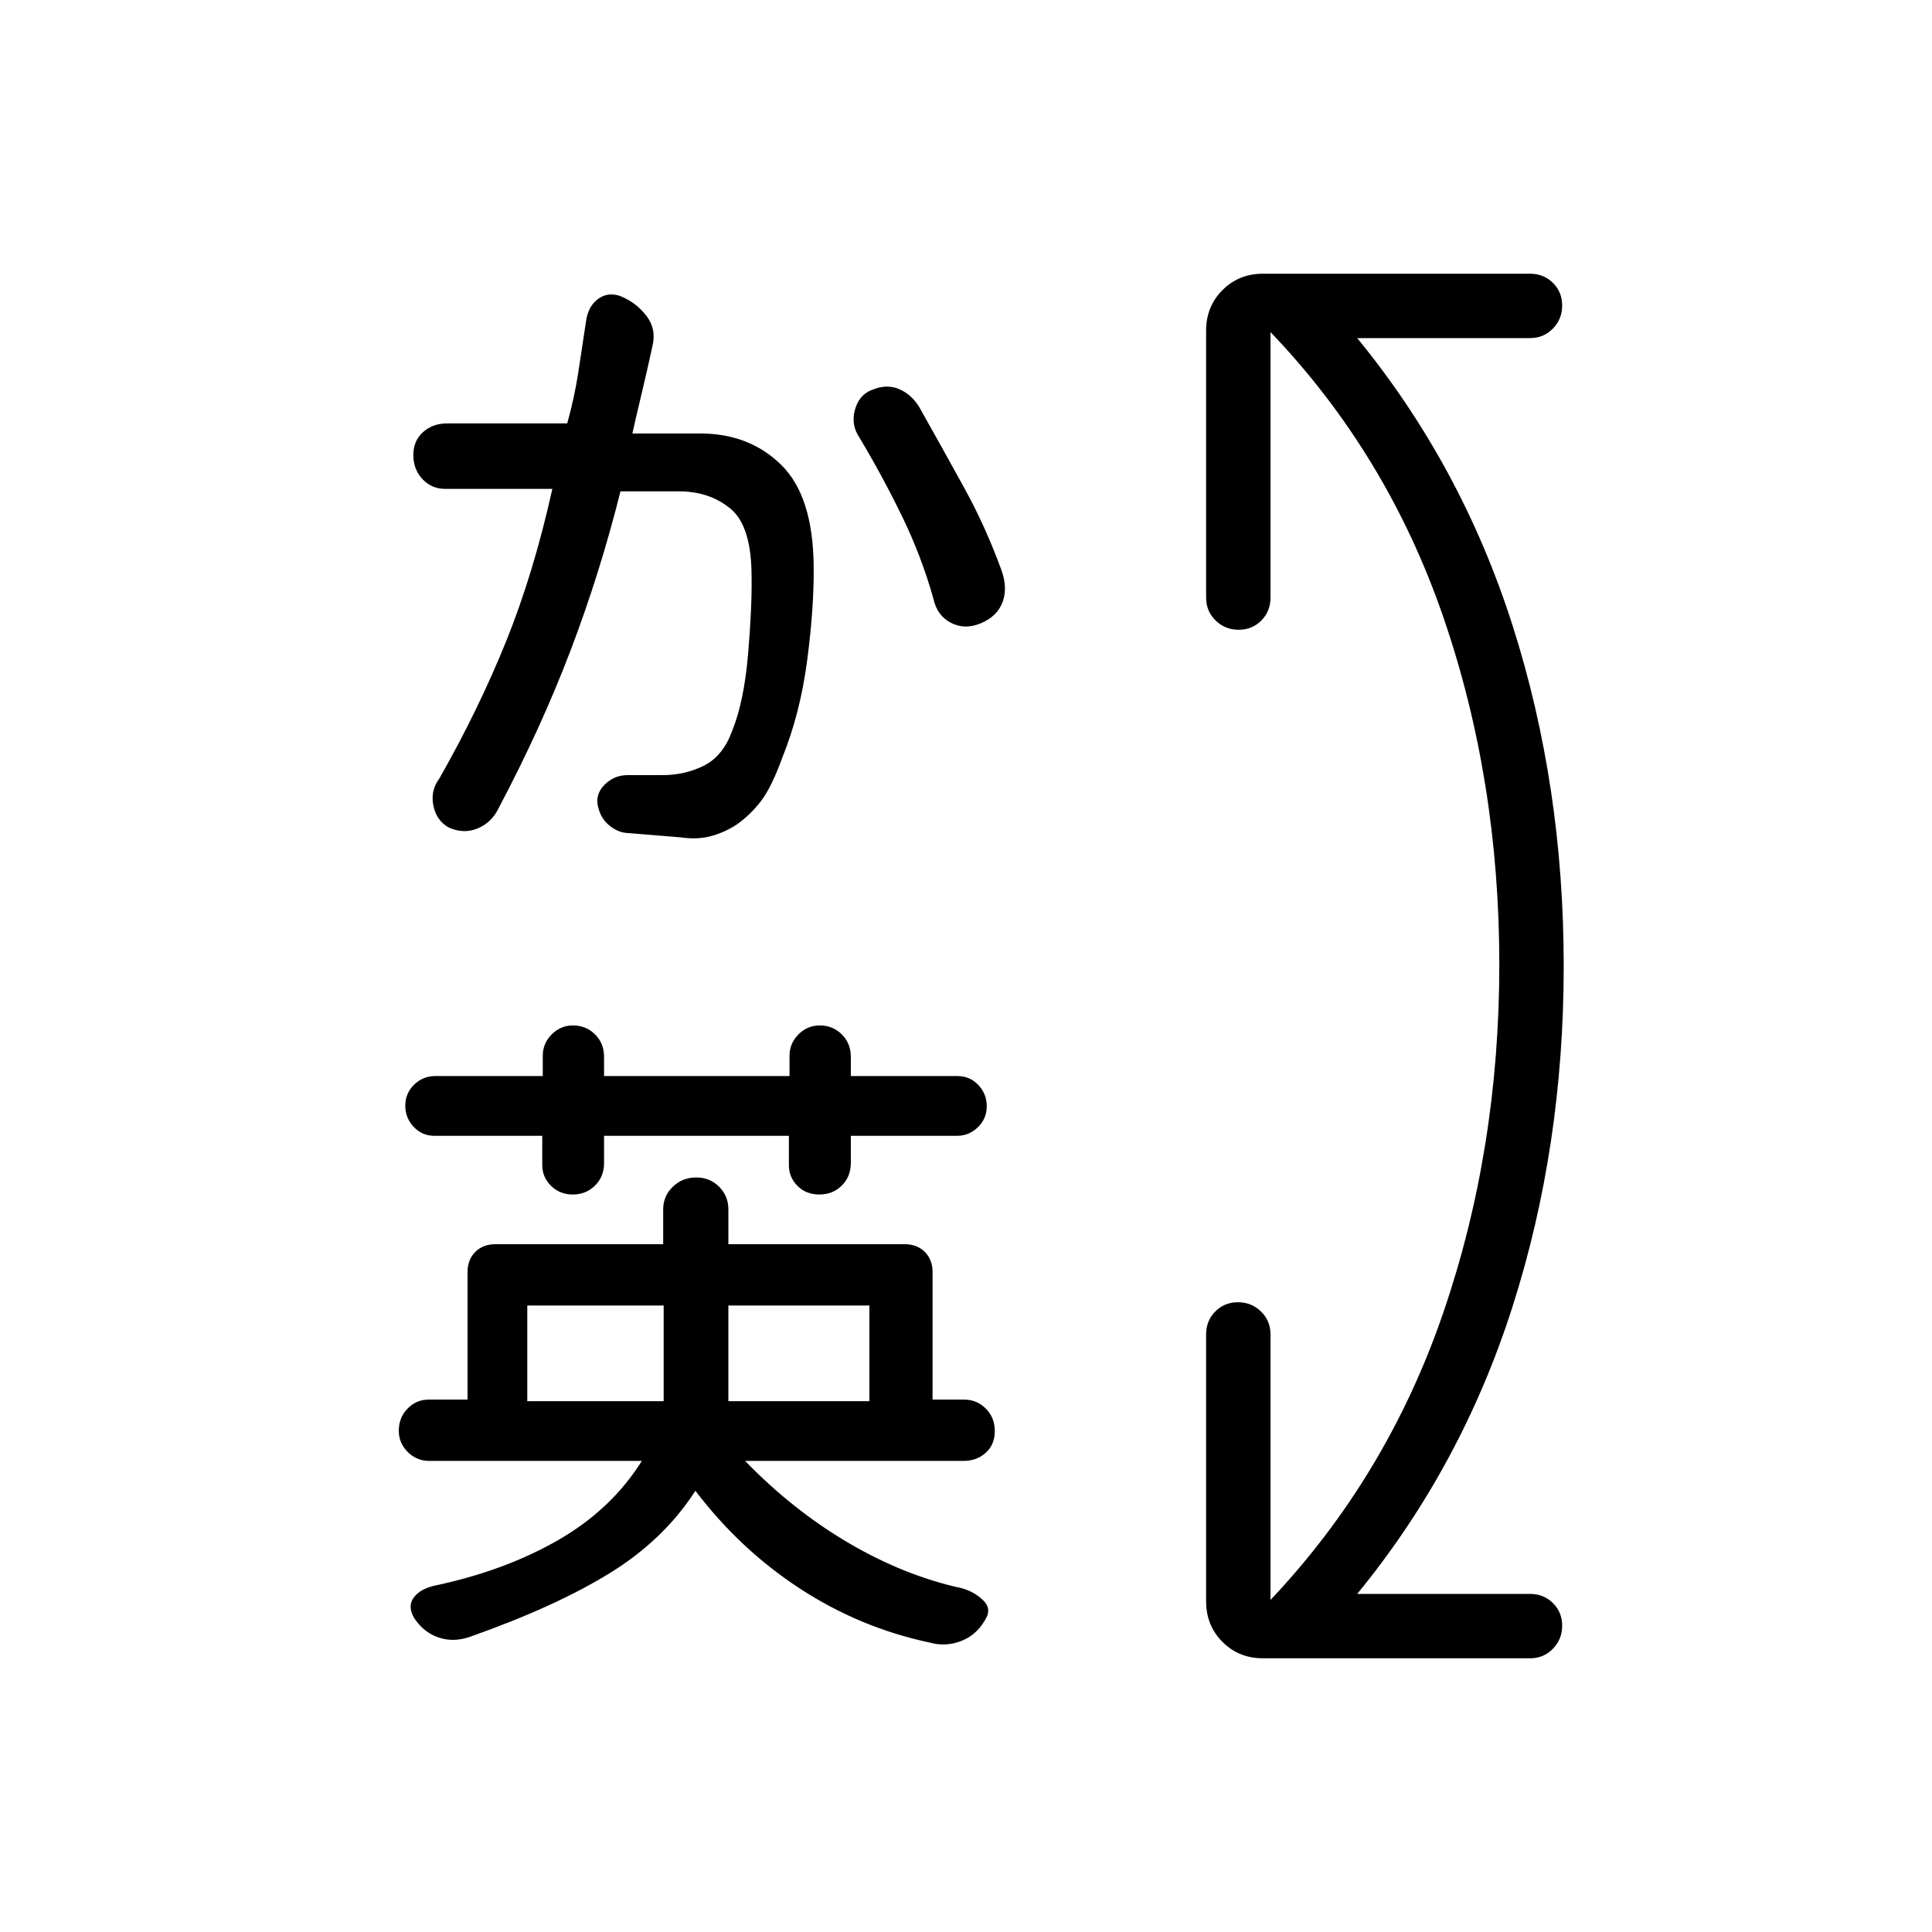 <svg xmlns="http://www.w3.org/2000/svg" height="20" viewBox="0 -960 960 960" width="20"><path d="M627.615-136q-12.03 0-20.169-8.138-8.138-8.139-8.138-20.169v-132.616q0-6.8 4.547-11.4 4.547-4.6 11.269-4.6t11.453 4.6q4.731 4.6 4.731 11.4V-165q57.923-61.308 85.807-142.616Q745-388.923 745-480.769q0-91.846-27.885-172.769Q689.231-734.461 631.308-795v131.923q0 6.8-4.547 11.4-4.548 4.6-11.27 4.6-6.722 0-11.453-4.6-4.73-4.6-4.73-11.4v-132.616q0-12.03 8.138-20.169Q615.585-824 627.615-824h132.616q6.8 0 11.4 4.547 4.6 4.547 4.6 11.269t-4.6 11.453q-4.6 4.731-11.4 4.731h-85.846q51.769 63.154 77.192 142.769Q777-569.615 777-480t-25.423 169.231Q726.154-231.154 674.385-168h85.846q6.8 0 11.4 4.547 4.6 4.548 4.6 11.27 0 6.722-4.6 11.452-4.6 4.731-11.4 4.731H627.615ZM262-263.769h67.769v-47.539H262v47.539Zm99.923 0H432v-47.539h-70.077v47.539Zm-77.385-102.692q-6.385 0-10.741-4.311-4.355-4.31-4.355-10.278v-14.565h-53.518q-6.176 0-10.358-4.431-4.182-4.43-4.182-10.564 0-6.135 4.387-10.416 4.386-4.282 10.46-4.282h53.461v-10.038q0-6.192 4.43-10.654 4.431-4.462 10.565-4.462 6.544 0 11.005 4.462 4.462 4.462 4.462 11.154v9.538h92.154v-10.038q0-6.192 4.43-10.654t10.565-4.462q6.543 0 11.005 4.462 4.461 4.462 4.461 11.154v9.538h52.965q6.21 0 10.392 4.431 4.182 4.43 4.182 10.564 0 6.135-4.387 10.416-4.386 4.282-10.46 4.282h-52.692v13.538q0 6.692-4.461 11.154-4.462 4.462-11.154 4.462-6.693 0-10.927-4.311-4.235-4.31-4.235-10.278v-14.565h-91.838v13.538q0 6.692-4.462 11.154-4.461 4.462-11.154 4.462Zm61 147.23q-15.692 24.365-42.615 40.952-26.923 16.587-68.93 31.433-8.191 3-15.613.654-7.422-2.346-12.201-9.229-3.718-5.733-.987-10.156 2.731-4.423 10.026-6.359 35.15-7.348 61.843-22.628 26.693-15.279 41.862-39.513h-105.59q-6.256 0-10.718-4.43-4.461-4.43-4.461-10.565 0-6.543 4.356-11.005 4.357-4.461 10.39-4.461h19.407v-63.277q0-6.262 3.847-10.108 3.846-3.846 10.13-3.846h83.241v-17.308q0-6.602 4.785-11.224 4.786-4.622 11.622-4.622 6.837 0 11.414 4.622t4.577 11.224v17.308h87.534q6.235 0 10.081 3.846 3.847 3.846 3.847 10.108v63.277h15.699q6.301 0 10.762 4.461 4.462 4.462 4.462 11.154t-4.462 10.769q-4.461 4.077-11.154 4.077H370.231q23.769 24.539 51.5 40.808 27.73 16.269 56.335 22.491 6.242 1.778 10.588 6.086 4.346 4.308.745 9.765-4.322 7.503-11.976 10.407-7.654 2.905-15.577.674-34.494-7.334-64.286-26.744-29.791-19.41-52.022-48.641Zm-7.384-324.692-26.523-2.173q-4.324-.212-8.565-3.496-4.241-3.283-5.682-8.728-2-6.492 2.793-11.509t11.746-5.017h17.231q11.307 0 20.692-4.744 9.385-4.743 13.923-17.154 5.923-14.564 7.923-37.987 2-23.423 1.769-38.654 0-25.138-10.423-33.8-10.423-8.661-25.654-8.661h-29.076Q298.077-675 283.405-636.522q-14.672 38.478-35.713 78.214-3.461 7.154-10.5 10-7.038 2.846-14.412-.615-5.989-3.462-7.462-10.885-1.472-7.423 2.989-13.346 19.462-34.231 33.143-68.081 13.681-33.85 23.011-75.842h-53.295q-6.677 0-11.229-4.849-4.553-4.85-4.553-11.962t4.838-11.42q4.837-4.308 11.932-4.308h59.692q3.538-12.712 5.423-24.846 1.885-12.134 3.885-25.615.894-7.445 5.87-11.261 4.976-3.816 11.374-1.475 7.679 3.12 12.756 9.682 5.077 6.561 3.077 14.938-2.77 12.808-5.27 23.193-2.5 10.384-4.73 20.384h33.615q24.474 0 40.352 15.616 15.879 15.615 16.11 50.666.23 20.061-3.231 46.467-3.462 26.405-12.385 48.406-5.214 14.384-10.357 21.23-5.143 6.846-12.124 11.846-5.991 3.951-12.794 5.822-6.802 1.871-15.263.64Zm149.422-106.462q-8.039 3.462-15-.115-6.961-3.577-8.756-11.955-5.897-21.007-15.512-40.814-9.616-19.808-21.202-39.215-4.337-6.34-2.337-13.736 2-7.396 8.07-9.857 7.776-3.462 14.452-.359 6.676 3.102 10.547 10.615 10.777 19.128 21.393 38.436 10.615 19.308 18.41 40.769 3.128 8.693.551 15.731-2.577 7.039-10.616 10.5Z"/></svg>